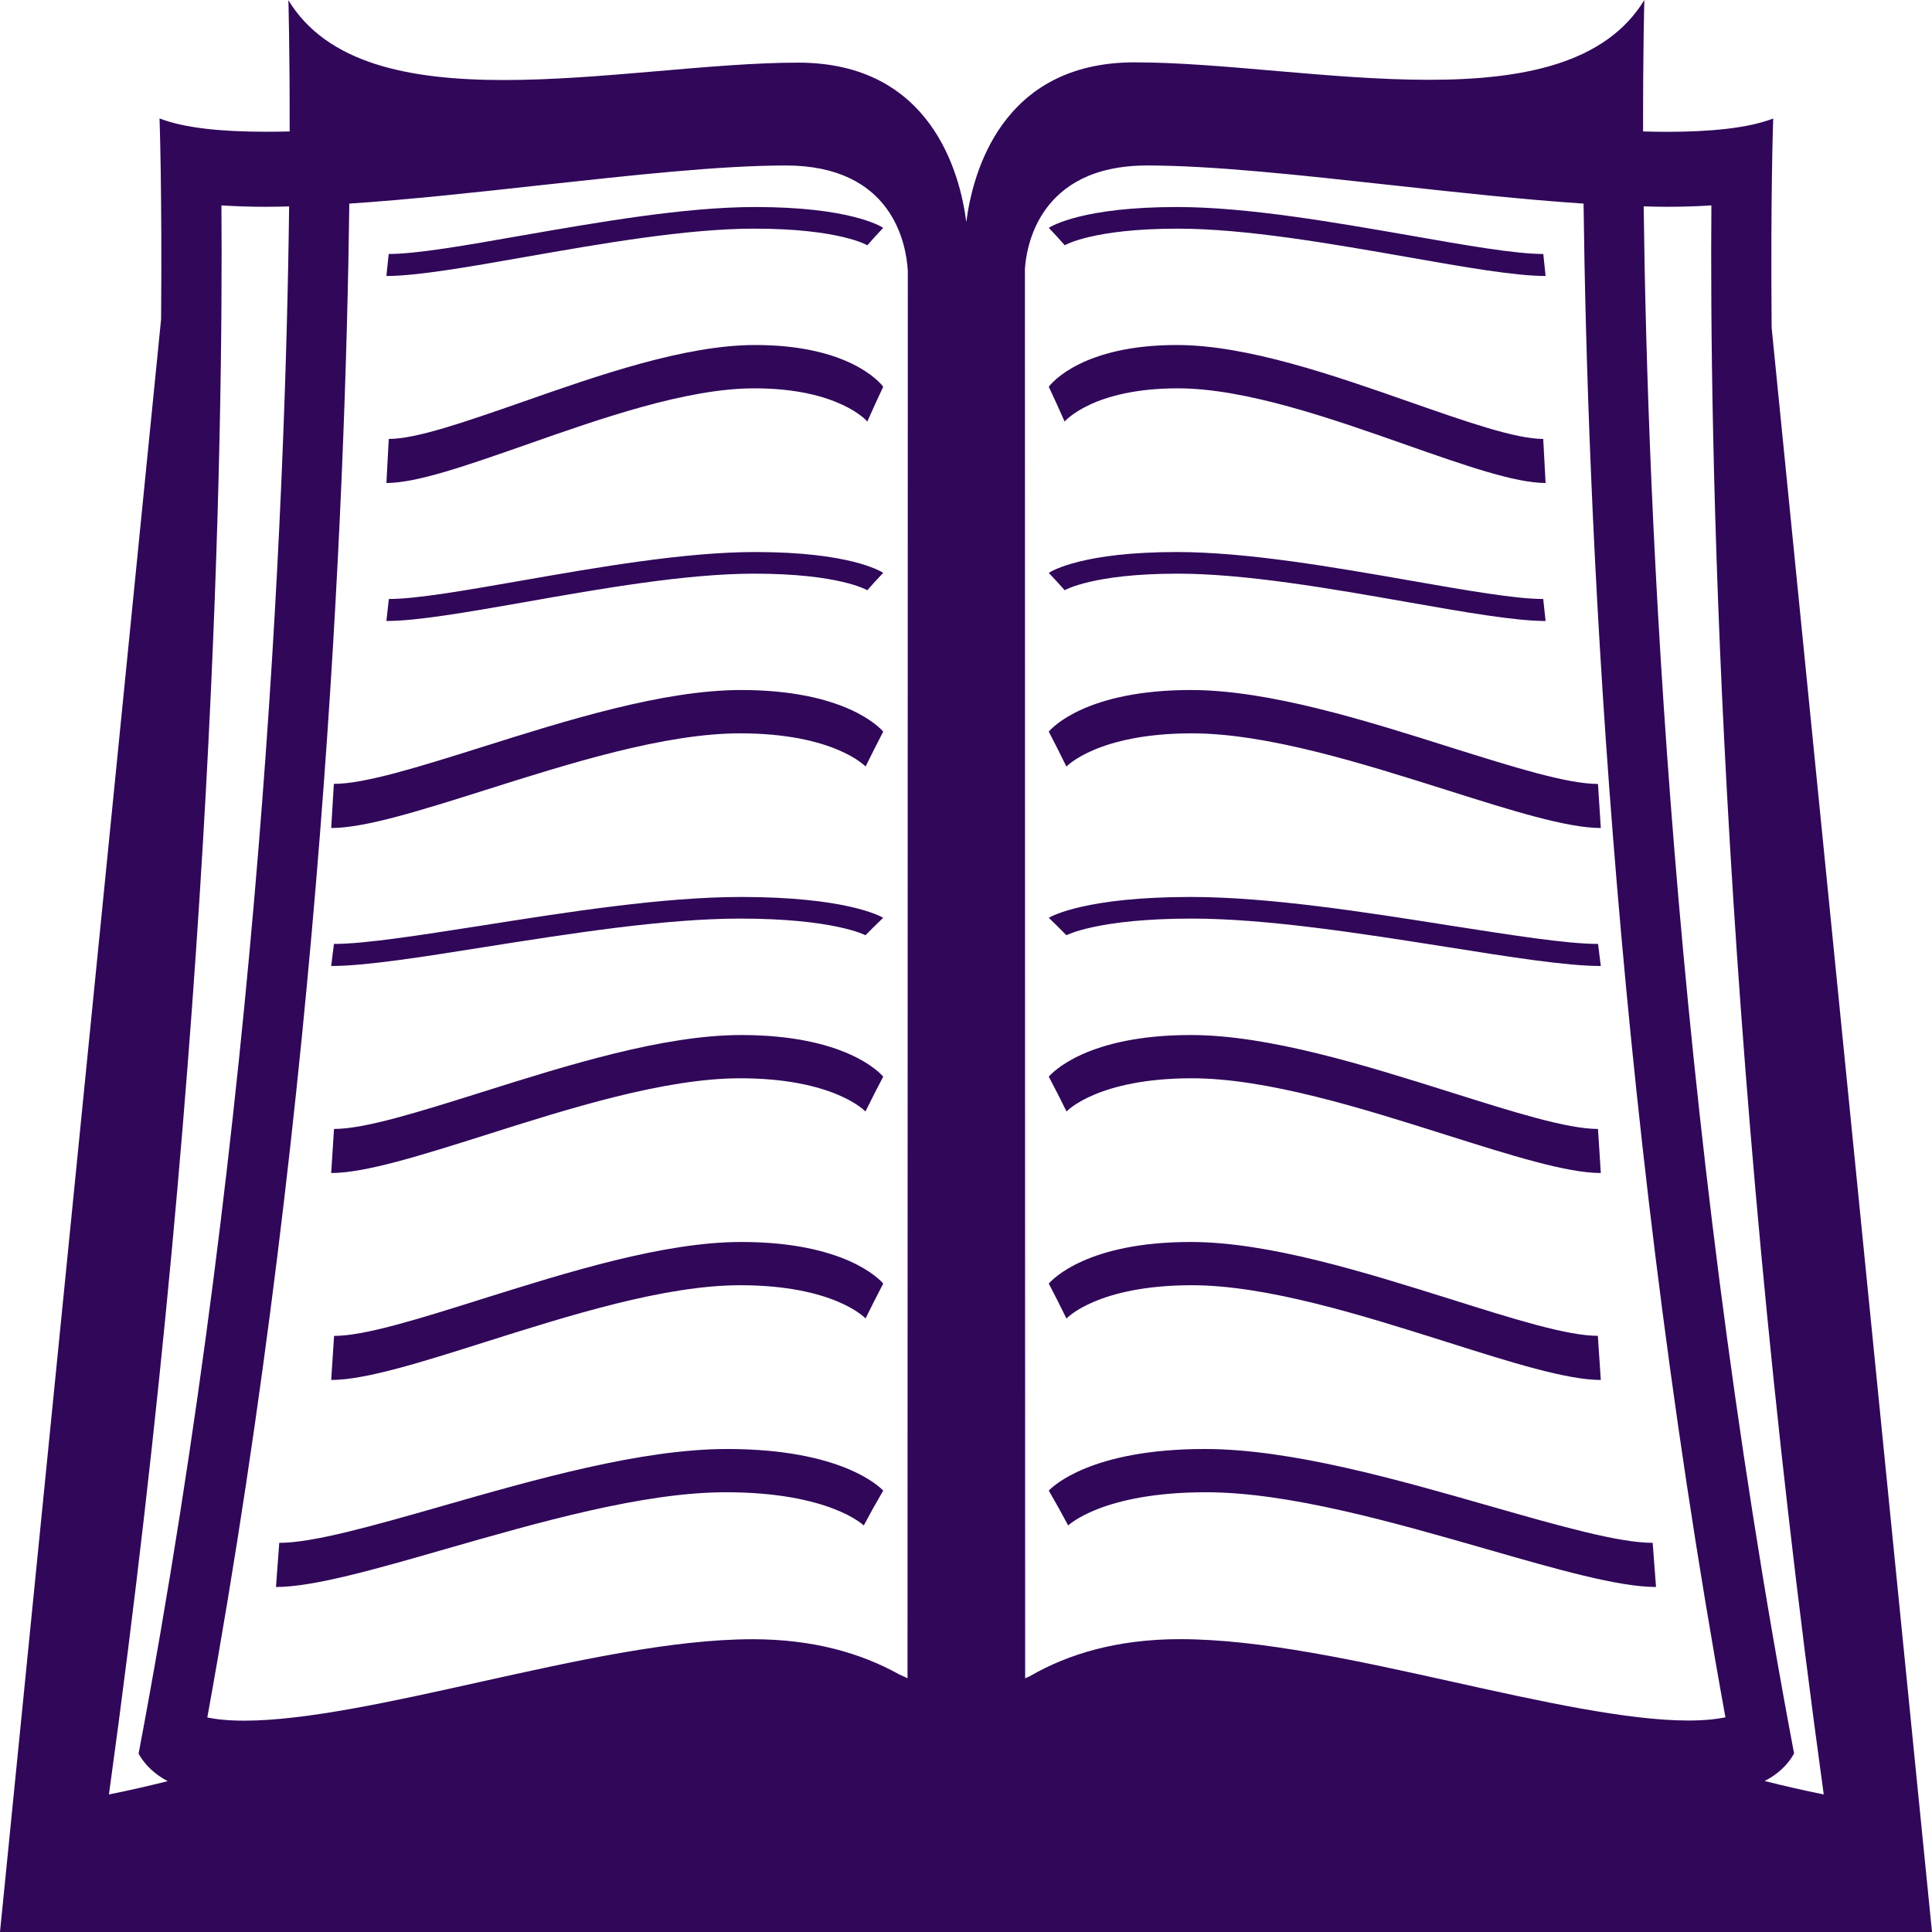 <svg width="26" height="26" viewBox="0 0 26 26" fill="none" xmlns="http://www.w3.org/2000/svg">
<path d="M0 26H26L23.842 4.411C23.826 2.598 23.863 1.595 23.863 1.595C23.527 1.724 23.026 1.774 22.427 1.774C22.326 1.774 22.22 1.772 22.112 1.769C22.11 0.638 22.129 0 22.129 0C21.608 0.856 20.497 1.074 19.23 1.074C17.915 1.074 16.433 0.839 15.268 0.839C13.471 0.839 13.087 2.342 13.004 2.988C12.921 2.339 12.535 0.843 10.742 0.843C9.577 0.843 8.096 1.077 6.781 1.077C5.513 1.077 4.402 0.86 3.881 0.003C3.881 0.003 3.9 0.64 3.898 1.769C3.791 1.771 3.684 1.773 3.582 1.773C2.982 1.773 2.483 1.724 2.147 1.594C2.147 1.594 2.182 2.553 2.168 4.295L0 26ZM22.427 2.783C22.646 2.783 22.847 2.776 23.031 2.764C23.008 5.706 23.108 13.746 24.543 24.149C24.277 24.095 24.012 24.035 23.748 23.968C23.918 23.88 24.053 23.76 24.144 23.598C22.5 14.893 22.169 6.845 22.12 2.777C22.224 2.78 22.328 2.783 22.427 2.783V2.783ZM15.437 2.227C16.317 2.227 17.495 2.356 18.741 2.493C19.611 2.589 20.5 2.686 21.311 2.74C21.36 6.745 21.677 14.605 23.22 23.111C23.104 23.135 22.942 23.154 22.719 23.154C21.896 23.154 20.716 22.892 19.576 22.639C18.291 22.354 16.964 22.059 15.88 22.059C15.041 22.059 14.379 22.256 13.858 22.558C13.838 22.568 13.815 22.576 13.796 22.586L13.793 3.622C13.809 3.355 13.959 2.227 15.437 2.227V2.227ZM4.701 2.74C5.512 2.686 6.399 2.589 7.269 2.493C8.515 2.357 9.693 2.227 10.574 2.227C12.004 2.227 12.195 3.271 12.217 3.644L12.213 22.586C12.179 22.567 12.138 22.552 12.102 22.534C11.587 22.247 10.943 22.06 10.128 22.06C9.045 22.06 7.717 22.356 6.433 22.641C5.292 22.895 4.113 23.156 3.289 23.156C3.067 23.156 2.905 23.137 2.79 23.113C4.333 14.607 4.65 6.744 4.701 2.74V2.74ZM2.98 2.764C3.165 2.776 3.365 2.783 3.584 2.783C3.683 2.783 3.787 2.78 3.891 2.778C3.841 6.845 3.51 14.894 1.865 23.601C1.956 23.762 2.09 23.882 2.257 23.97C1.988 24.037 1.723 24.098 1.466 24.149C2.902 13.746 3.002 5.706 2.98 2.764" fill="#300759"/>
<path d="M10.151 3.077C11.292 3.077 11.668 3.298 11.672 3.301L11.778 3.182L11.886 3.066C11.842 3.038 11.419 2.786 10.163 2.786C9.217 2.786 8.05 2.991 7.014 3.171C6.259 3.304 5.605 3.418 5.231 3.418L5.2 3.714C5.612 3.714 6.285 3.596 7.063 3.459C8.085 3.28 9.239 3.077 10.151 3.077" fill="#300759"/>
<path d="M10.151 5.226C11.291 5.226 11.669 5.668 11.672 5.673L11.778 5.437L11.886 5.205C11.842 5.145 11.42 4.643 10.164 4.643C9.218 4.643 8.051 5.051 7.015 5.415C6.26 5.677 5.606 5.907 5.232 5.907L5.2 6.5C5.612 6.5 6.285 6.263 7.063 5.991C8.085 5.632 9.239 5.226 10.151 5.226" fill="#300759"/>
<path d="M10.152 7.72C11.291 7.72 11.667 7.94 11.672 7.943L11.777 7.825L11.886 7.709C11.841 7.68 11.419 7.429 10.164 7.429C9.219 7.429 8.052 7.633 7.016 7.814C6.26 7.946 5.606 8.061 5.233 8.061L5.2 8.357C5.613 8.357 6.286 8.239 7.063 8.103C8.085 7.922 9.239 7.72 10.152 7.72Z" fill="#300759"/>
<path d="M9.959 9.869C11.225 9.869 11.643 10.311 11.649 10.315L11.766 10.08L11.886 9.846C11.837 9.789 11.368 9.286 9.974 9.286C8.924 9.286 7.626 9.694 6.476 10.057C5.636 10.321 4.91 10.549 4.493 10.549L4.457 11.143C4.915 11.143 5.664 10.906 6.528 10.633C7.665 10.273 8.946 9.869 9.959 9.869" fill="#300759"/>
<path d="M9.959 12.362C11.225 12.362 11.643 12.584 11.647 12.586L11.765 12.468L11.886 12.351C11.836 12.323 11.368 12.071 9.974 12.071C8.925 12.071 7.628 12.275 6.477 12.457C5.636 12.588 4.91 12.703 4.494 12.703L4.457 13C4.915 13 5.663 12.882 6.528 12.744C7.664 12.565 8.945 12.362 9.959 12.362" fill="#300759"/>
<path d="M9.96 14.511C11.225 14.511 11.643 14.953 11.647 14.958L11.765 14.722L11.886 14.489C11.837 14.431 11.368 13.929 9.975 13.929C8.926 13.929 7.629 14.337 6.478 14.7C5.637 14.964 4.911 15.193 4.495 15.193L4.457 15.786C4.915 15.786 5.665 15.549 6.529 15.276C7.665 14.915 8.947 14.511 9.96 14.511" fill="#300759"/>
<path d="M9.962 17.296C11.227 17.296 11.644 17.738 11.648 17.743L11.766 17.507L11.886 17.274C11.837 17.216 11.369 16.714 9.976 16.714C8.927 16.714 7.63 17.123 6.479 17.484C5.639 17.748 4.911 17.978 4.496 17.978L4.457 18.571C4.915 18.571 5.665 18.334 6.53 18.06C7.666 17.701 8.948 17.296 9.962 17.296Z" fill="#300759"/>
<path d="M9.768 20.082C11.161 20.082 11.619 20.524 11.624 20.529L11.753 20.292L11.886 20.06C11.831 20.002 11.317 19.5 9.786 19.5C8.632 19.5 7.205 19.908 5.939 20.271C5.015 20.535 4.215 20.763 3.758 20.763L3.714 21.357C4.217 21.357 5.042 21.121 5.993 20.847C7.245 20.488 8.655 20.082 9.768 20.082" fill="#300759"/>
<path d="M14.329 3.301C14.332 3.298 14.709 3.077 15.85 3.077C16.763 3.077 17.916 3.28 18.938 3.459C19.715 3.596 20.388 3.714 20.8 3.714L20.769 3.418C20.395 3.418 19.741 3.304 18.986 3.171C17.951 2.991 16.783 2.786 15.838 2.786C14.582 2.786 14.159 3.038 14.114 3.066L14.223 3.182L14.329 3.301" fill="#300759"/>
<path d="M15.837 4.643C14.58 4.643 14.157 5.146 14.114 5.205L14.222 5.438L14.327 5.673C14.331 5.669 14.708 5.226 15.849 5.226C16.761 5.226 17.915 5.631 18.937 5.991C19.715 6.264 20.388 6.5 20.8 6.5L20.768 5.907C20.395 5.907 19.741 5.678 18.985 5.414C17.95 5.051 16.782 4.643 15.837 4.643" fill="#300759"/>
<path d="M15.836 7.429C14.581 7.429 14.158 7.68 14.114 7.71L14.222 7.825L14.328 7.943C14.332 7.941 14.709 7.72 15.848 7.72C16.761 7.72 17.914 7.922 18.937 8.102C19.715 8.239 20.388 8.357 20.8 8.357L20.768 8.061C20.394 8.061 19.74 7.946 18.984 7.814C17.949 7.633 16.781 7.429 15.836 7.429" fill="#300759"/>
<path d="M16.026 9.286C14.631 9.286 14.162 9.788 14.114 9.846L14.234 10.08L14.351 10.316C14.356 10.312 14.774 9.869 16.04 9.869C17.054 9.869 18.336 10.274 19.472 10.633C20.336 10.906 21.085 11.143 21.543 11.143L21.505 10.55C21.09 10.55 20.363 10.322 19.523 10.058C18.373 9.694 17.076 9.286 16.026 9.286" fill="#300759"/>
<path d="M16.025 12.071C14.63 12.071 14.163 12.323 14.114 12.351L14.234 12.468L14.351 12.586C14.357 12.584 14.774 12.362 16.04 12.362C17.053 12.362 18.335 12.565 19.471 12.744C20.336 12.882 21.085 13 21.543 13L21.506 12.703C21.089 12.703 20.363 12.588 19.523 12.457C18.372 12.275 17.075 12.071 16.025 12.071" fill="#300759"/>
<path d="M16.025 13.929C14.632 13.929 14.164 14.432 14.114 14.489L14.235 14.722L14.353 14.958C14.356 14.953 14.774 14.511 16.04 14.511C17.052 14.511 18.334 14.916 19.471 15.276C20.336 15.549 21.085 15.786 21.543 15.786L21.505 15.193C21.089 15.193 20.362 14.964 19.523 14.699C18.372 14.337 17.075 13.929 16.025 13.929" fill="#300759"/>
<path d="M16.024 16.714C14.631 16.714 14.164 17.217 14.114 17.274L14.234 17.507L14.352 17.744C14.356 17.739 14.773 17.296 16.039 17.296C17.052 17.296 18.334 17.701 19.47 18.06C20.335 18.334 21.085 18.571 21.543 18.571L21.503 17.977C21.088 17.977 20.361 17.748 19.521 17.483C18.37 17.123 17.073 16.714 16.024 16.714Z" fill="#300759"/>
<path d="M16.215 19.5C14.682 19.5 14.168 20.003 14.114 20.06L14.246 20.292L14.375 20.529C14.381 20.524 14.84 20.082 16.231 20.082C17.345 20.082 18.755 20.488 20.006 20.847C20.957 21.121 21.782 21.357 22.286 21.357L22.241 20.763C21.785 20.763 20.984 20.535 20.061 20.271C18.794 19.908 17.367 19.5 16.215 19.5Z" fill="#300759"/>
</svg>
